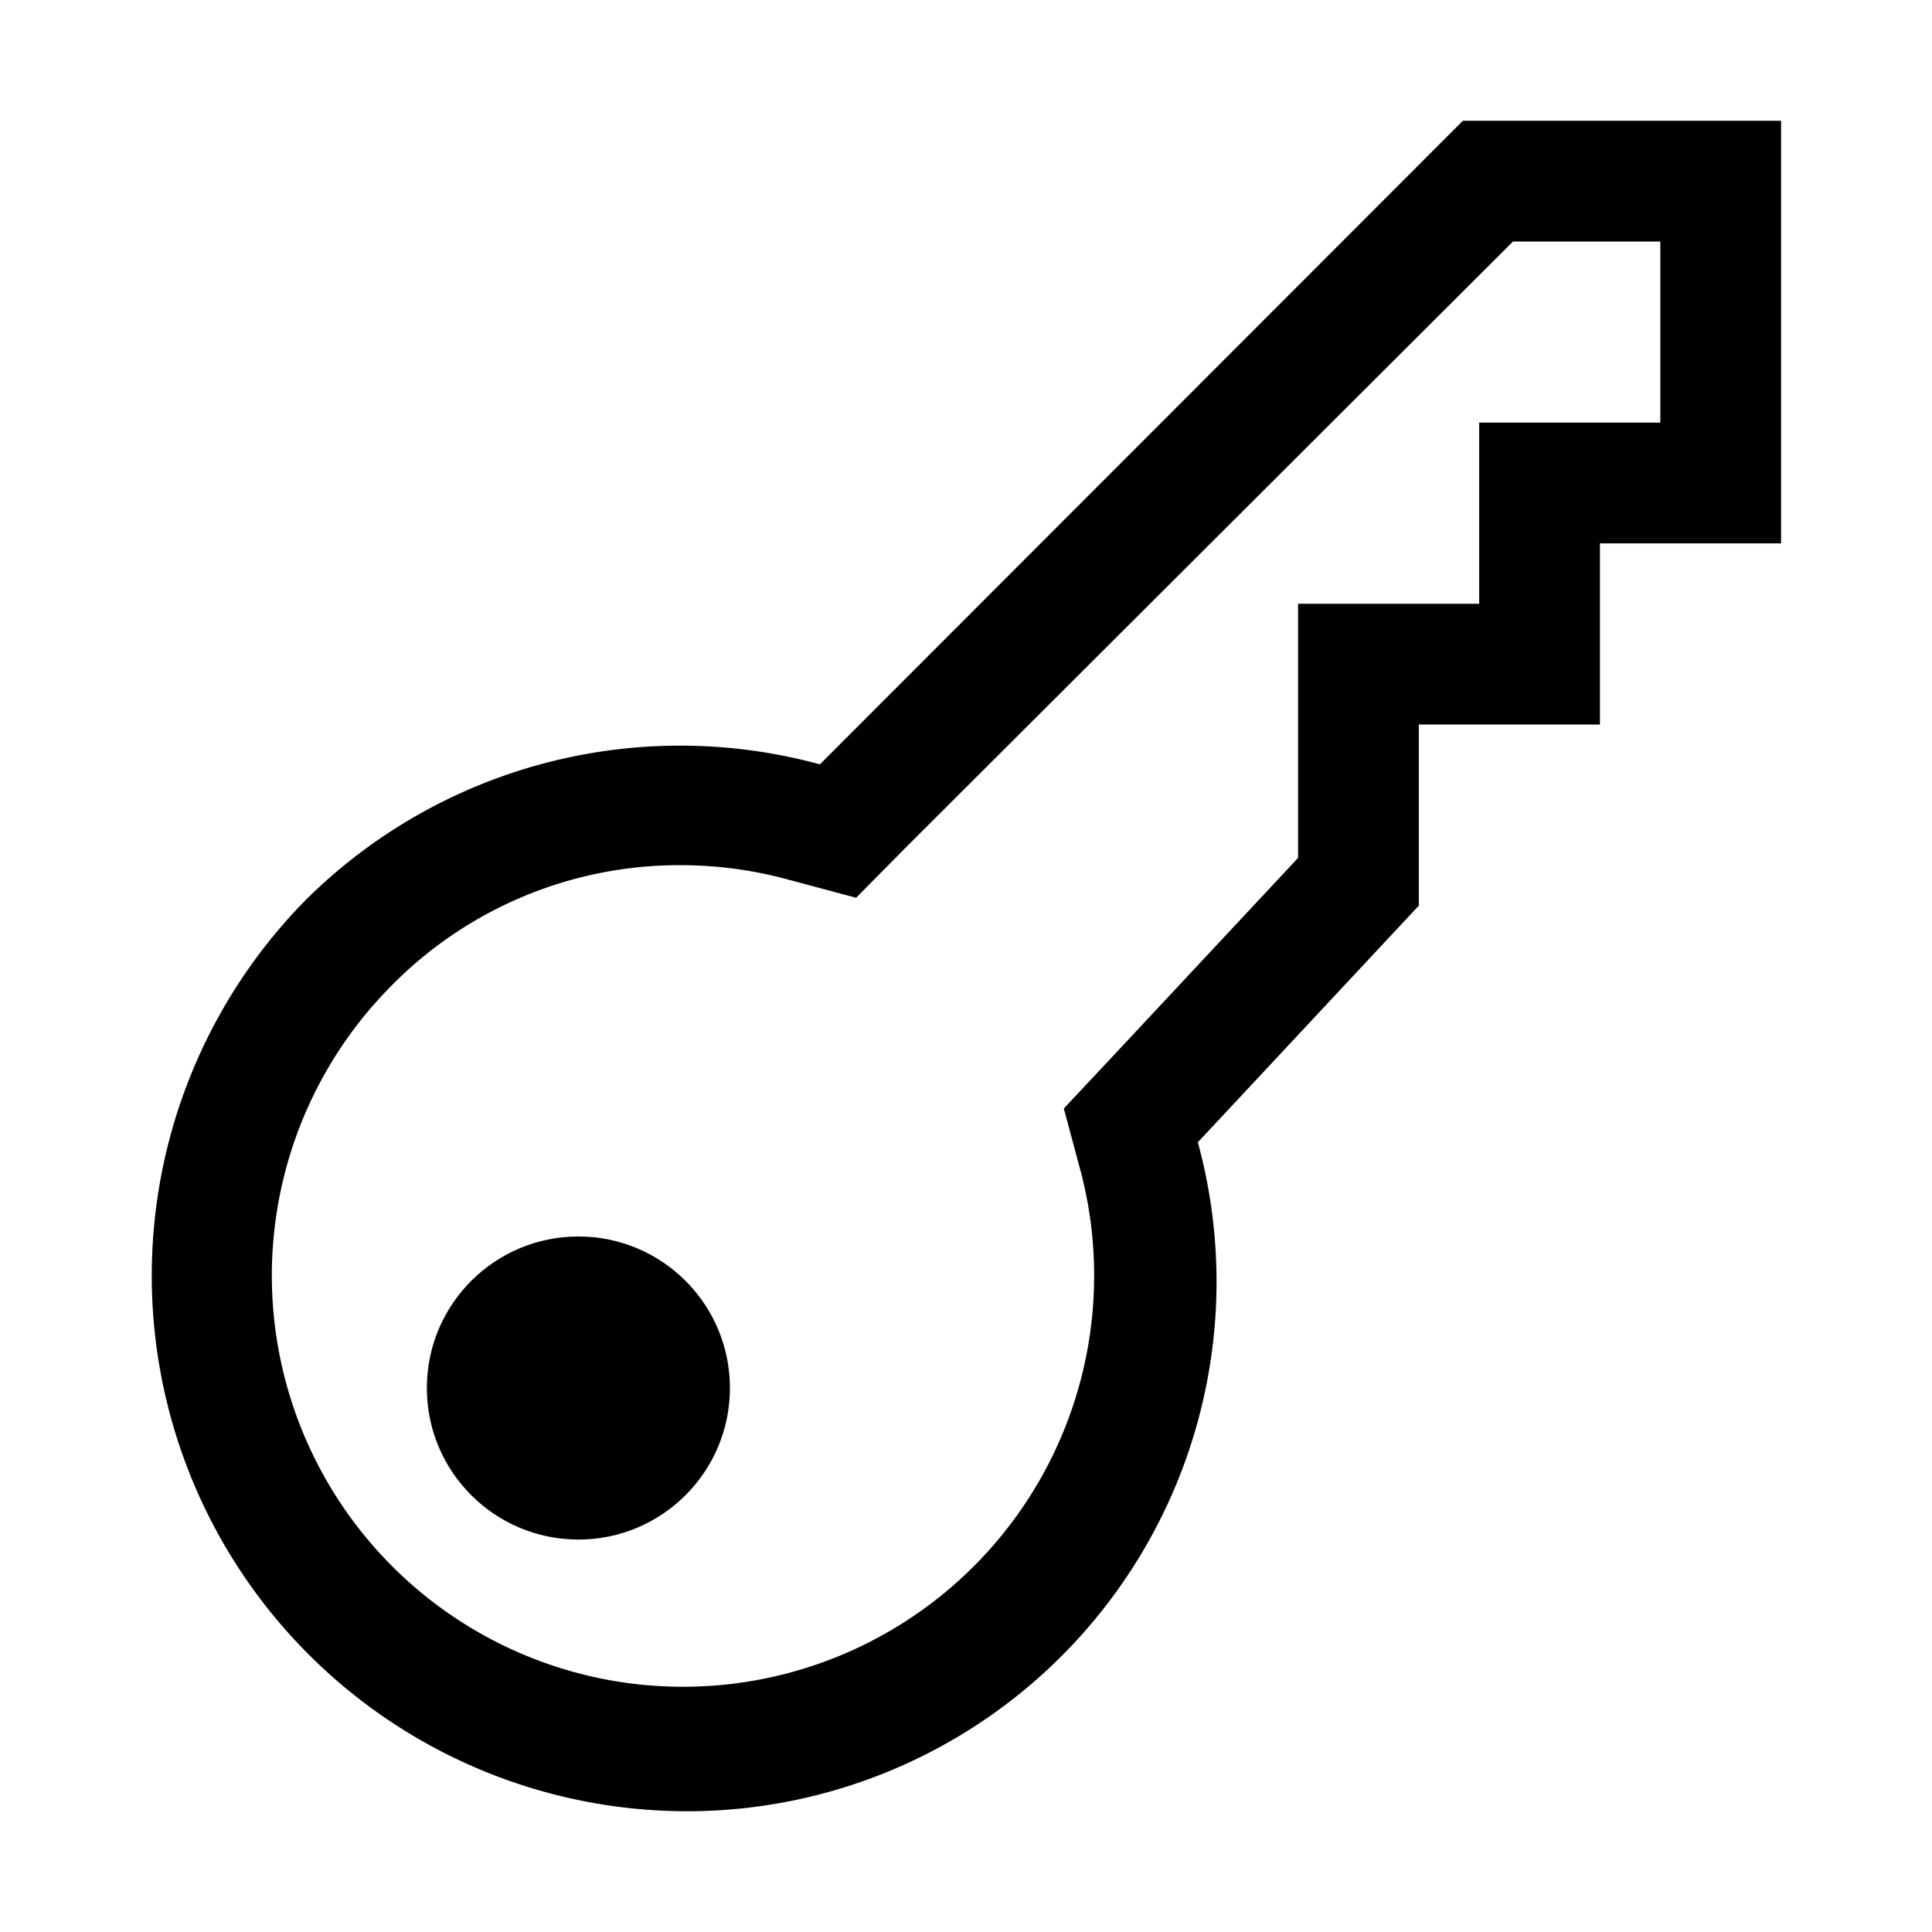<svg id="Layer_1" data-name="Layer 1" xmlns="http://www.w3.org/2000/svg" viewBox="0 0 32 32"><defs><style>.cls-1{fill-rule:evenodd;}.cls-2{fill:none;}</style></defs><title>key-o</title><path class="cls-1" d="M24.23,2,13.58,12.66a8.8,8.8,0,0,0-8.52,2.25A8.87,8.87,0,0,0,11.38,30a8.77,8.77,0,0,0,8.46-11.08L23.5,15V12h3V9h3V2ZM27.5,7h-3v3h-3v4.21l-3.12,3.34-.76.81.29,1.08A6.81,6.81,0,1,1,6.48,16.33a6.69,6.69,0,0,1,4.79-2,6.77,6.77,0,0,1,1.79.24l1.12.3.81-.82L25.06,4H27.5Z"/><circle cx="9.58" cy="22.99" r="2.51"/><rect class="cls-2" width="32" height="32"/></svg>